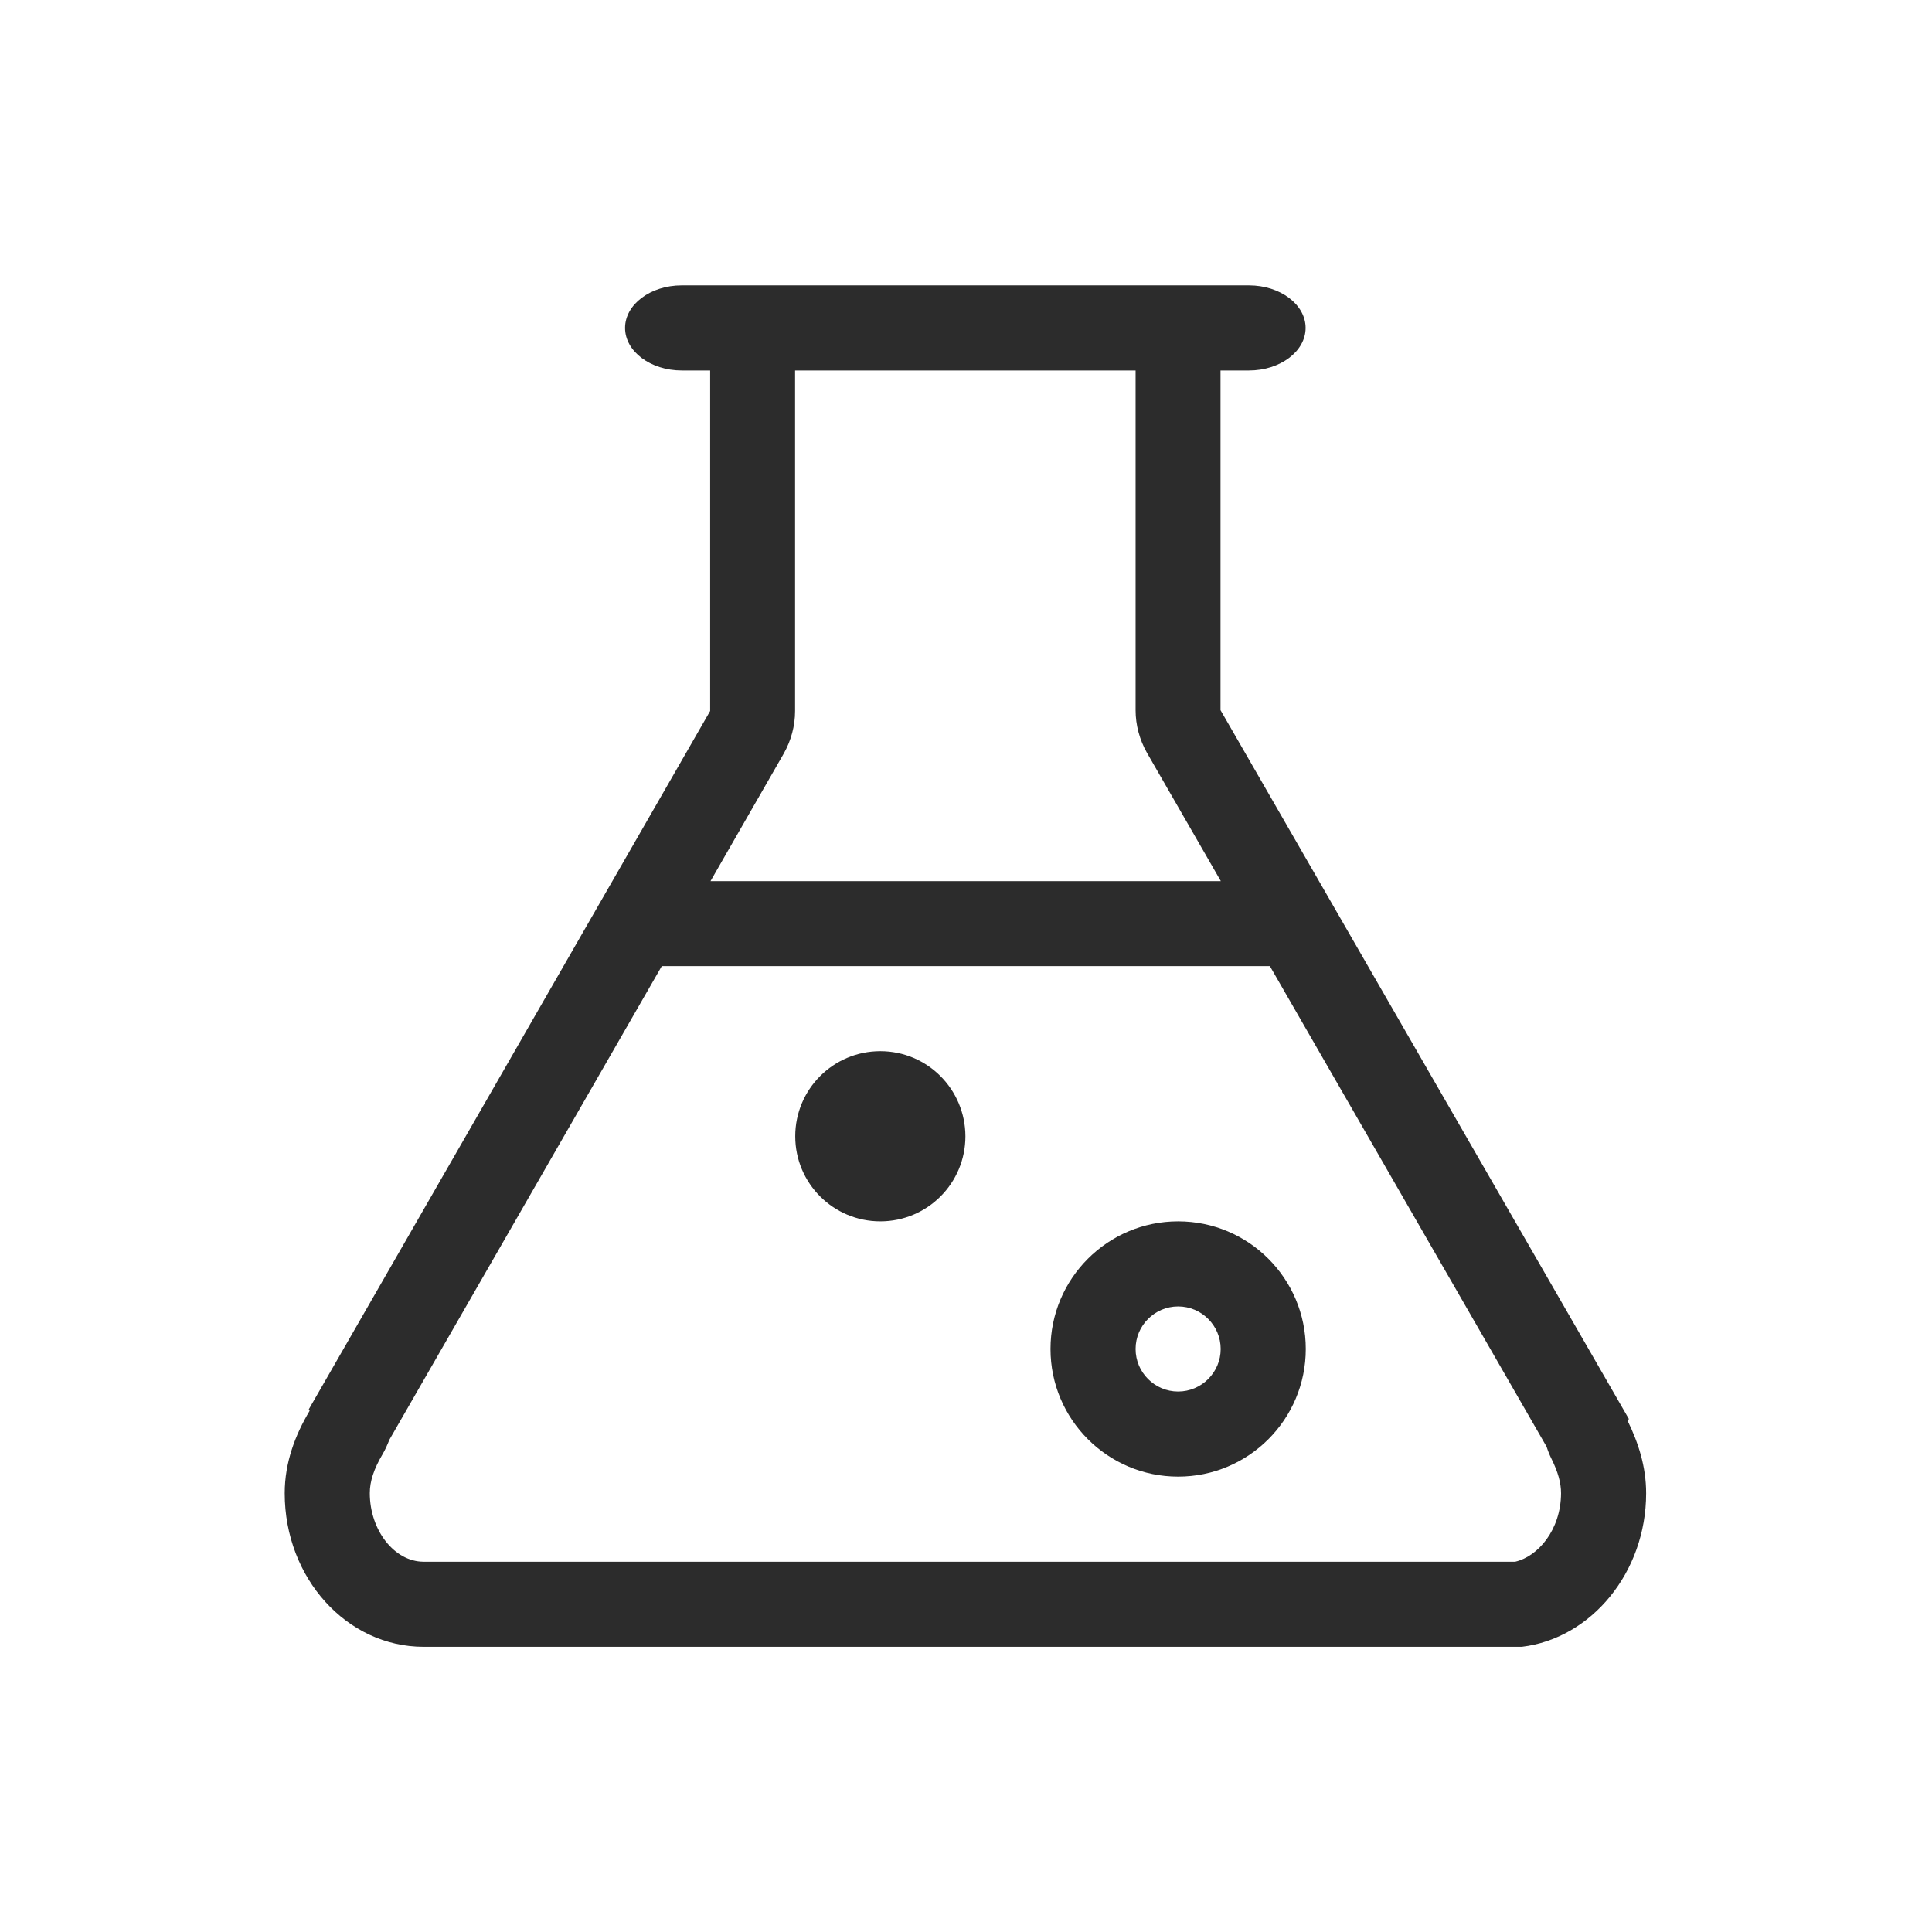 <?xml version="1.0" standalone="no"?><!DOCTYPE svg PUBLIC "-//W3C//DTD SVG 1.1//EN" "http://www.w3.org/Graphics/SVG/1.1/DTD/svg11.dtd"><svg class="icon" width="200px" height="200.00px" viewBox="0 0 1024 1024" version="1.1" xmlns="http://www.w3.org/2000/svg"><path fill="#2c2c2c" d="M624.439 647.341c-37.348 0-67.648 30.301-67.648 67.648s30.301 67.648 67.648 67.648 67.648-30.301 67.648-67.648-30.301-67.648-67.648-67.648z m0 90.198c-12.42 0-22.549-10.13-22.549-22.549s10.13-22.549 22.549-22.549c12.42 0 22.549 10.13 22.549 22.549S636.859 737.538 624.439 737.538z m0 0"  /><path fill="#2c2c2c" d="M862.705 753.129l0.617-1.057L646.9 376.395V196.352h15.062c16.56 0 30.037-10.13 30.037-22.549 0-12.42-13.477-22.549-30.037-22.549H361.333C344.773 151.253 331.296 161.383 331.296 173.802c0 12.42 13.477 22.549 30.037 22.549h15.062v180.484L163.673 746.963l0.44 0.793c-7.575 12.684-13.213 27.306-13.213 43.69 0 45.011 32.943 81.389 73.638 81.389h582.057c36.819-4.404 65.887-39.462 65.887-81.389 0-14.093-4.14-26.777-9.777-38.316zM601.889 196.352V376.395c0 7.928 2.114 15.679 5.99 22.549l39.197 68.089H376.571l38.845-67.648c3.876-6.871 5.99-14.622 5.99-22.549V196.352h180.484z m201.183 631.384H224.539c-15.503 0-28.539-16.648-28.539-36.379 0-6.254 2.202-12.86 6.782-20.612 1.409-2.378 2.554-5.021 3.611-7.663l144.369-251.039h322.298l146.659 254.738c0.705 2.202 1.586 4.404 2.643 6.518 3.435 6.959 5.021 12.684 5.021 18.145-0.088 19.555-12.332 33.56-24.311 36.291z m0 0"  /><path fill="#2c2c2c" d="M466.593 557.143c-24.928 0-45.099 20.171-45.099 45.099 0 24.928 20.171 45.099 45.099 45.099 24.928 0 45.099-20.171 45.099-45.099-0.088-24.928-20.171-45.099-45.099-45.099z m0 0"  /></svg>